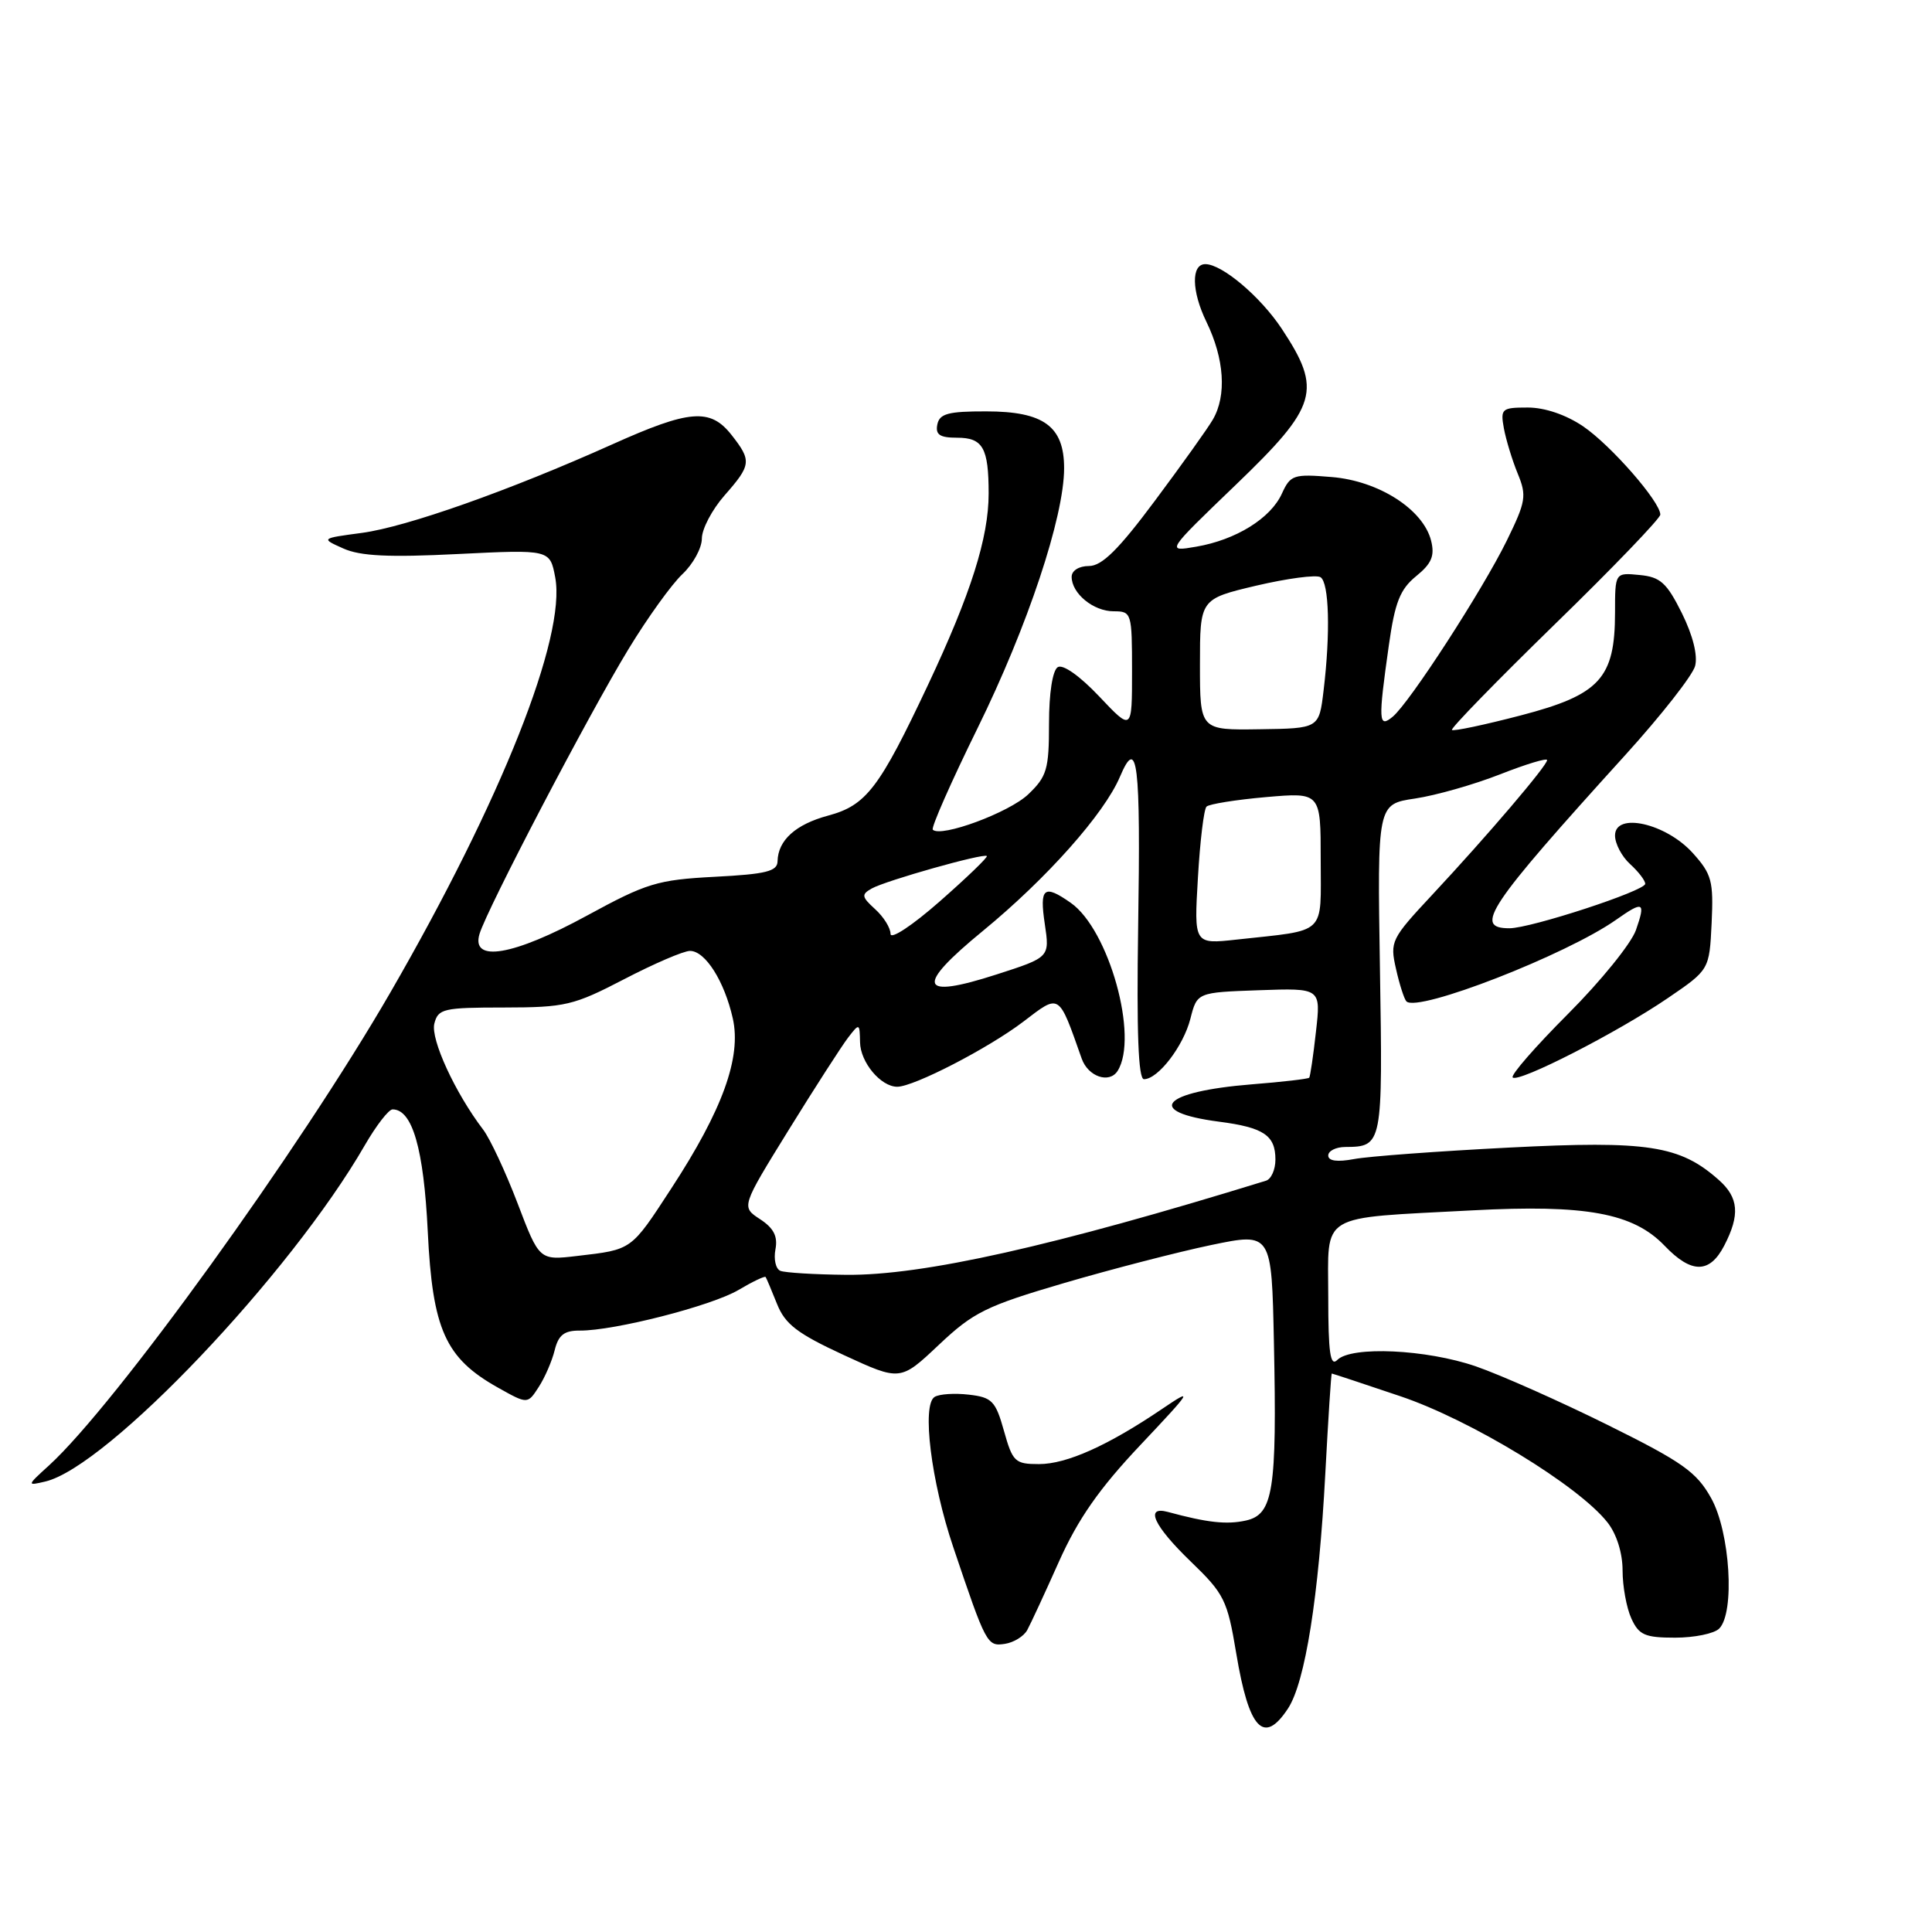 <?xml version="1.0" encoding="UTF-8" standalone="no"?>
<!DOCTYPE svg PUBLIC "-//W3C//DTD SVG 1.1//EN" "http://www.w3.org/Graphics/SVG/1.1/DTD/svg11.dtd" >
<svg xmlns="http://www.w3.org/2000/svg" xmlns:xlink="http://www.w3.org/1999/xlink" version="1.1" viewBox="0 0 256 256">
 <g >
 <path fill="currentColor"
d=" M 170.67 226.38 C 172.95 222.90 174.75 211.52 175.61 195.25 C 176.00 187.96 176.38 182.00 176.47 182.00 C 176.55 182.00 180.65 183.35 185.56 185.01 C 194.86 188.14 209.17 196.85 213.00 201.73 C 214.21 203.26 215.00 205.79 215.00 208.09 C 215.00 210.19 215.52 213.05 216.16 214.45 C 217.16 216.65 217.96 217.00 221.96 217.00 C 224.51 217.00 227.14 216.46 227.80 215.80 C 229.91 213.69 229.25 203.00 226.73 198.50 C 224.80 195.04 222.93 193.72 213.00 188.80 C 206.68 185.67 198.83 182.18 195.56 181.05 C 189.00 178.79 179.07 178.33 177.20 180.20 C 176.27 181.13 176.00 179.27 176.00 171.81 C 176.00 160.57 174.48 161.48 195.07 160.38 C 210.14 159.58 216.41 160.73 220.57 165.07 C 224.13 168.79 226.54 168.78 228.47 165.05 C 230.58 160.98 230.39 158.69 227.75 156.35 C 222.59 151.77 218.35 151.12 199.96 152.06 C 190.56 152.54 181.32 153.22 179.43 153.58 C 177.20 154.00 176.00 153.84 176.00 153.11 C 176.00 152.50 177.01 151.99 178.25 151.98 C 183.19 151.95 183.23 151.76 182.85 128.40 C 182.50 106.55 182.50 106.55 187.50 105.81 C 190.25 105.40 195.31 103.96 198.75 102.61 C 202.19 101.26 205.00 100.40 205.00 100.72 C 205.00 101.45 197.06 110.76 189.81 118.53 C 184.32 124.41 184.15 124.75 184.98 128.39 C 185.44 130.46 186.07 132.40 186.36 132.69 C 187.86 134.19 207.57 126.51 214.15 121.87 C 217.77 119.32 218.08 119.49 216.77 123.24 C 216.14 125.03 212.09 130.03 207.76 134.36 C 203.44 138.69 200.14 142.47 200.44 142.77 C 201.19 143.52 214.34 136.80 221.00 132.25 C 226.50 128.50 226.50 128.50 226.80 122.32 C 227.06 116.74 226.82 115.83 224.30 113.03 C 220.74 109.09 214.00 107.57 214.00 110.71 C 214.00 111.80 214.90 113.50 216.00 114.50 C 217.10 115.50 218.00 116.67 218.00 117.11 C 218.00 118.04 202.83 123.00 200.01 123.00 C 195.21 123.00 197.07 120.21 215.40 100.00 C 220.13 94.78 224.28 89.49 224.61 88.25 C 224.98 86.86 224.32 84.20 222.86 81.25 C 220.85 77.22 220.01 76.45 217.25 76.19 C 214.00 75.87 214.00 75.87 214.00 81.19 C 213.99 89.88 211.99 92.06 201.53 94.79 C 196.70 96.05 192.59 96.92 192.39 96.72 C 192.19 96.52 198.32 90.23 206.01 82.73 C 213.71 75.24 220.00 68.69 220.00 68.19 C 220.00 66.49 213.44 58.98 209.77 56.49 C 207.51 54.96 204.70 54.00 202.44 54.00 C 198.99 54.00 198.80 54.16 199.27 56.75 C 199.55 58.26 200.37 60.96 201.10 62.74 C 202.32 65.70 202.19 66.45 199.66 71.63 C 196.43 78.21 186.78 93.11 184.54 94.97 C 182.66 96.53 182.60 95.58 184.03 85.50 C 184.83 79.82 185.51 78.09 187.64 76.35 C 189.70 74.68 190.13 73.65 189.63 71.65 C 188.59 67.50 182.69 63.72 176.46 63.21 C 171.41 62.79 170.99 62.92 169.86 65.40 C 168.37 68.69 163.76 71.54 158.50 72.44 C 154.50 73.13 154.50 73.13 163.75 64.24 C 174.62 53.79 175.23 51.71 169.83 43.55 C 167.02 39.31 161.94 35.01 159.72 35.00 C 157.82 34.99 157.88 38.57 159.85 42.63 C 162.24 47.54 162.56 52.41 160.71 55.59 C 160.05 56.74 156.59 61.58 153.04 66.34 C 148.21 72.83 146.01 75.00 144.29 75.00 C 142.97 75.00 142.00 75.61 142.00 76.43 C 142.00 78.64 144.88 81.00 147.57 81.00 C 149.94 81.00 150.00 81.20 150.00 88.94 C 150.00 96.88 150.00 96.88 145.66 92.29 C 143.09 89.57 140.84 87.98 140.16 88.40 C 139.47 88.83 139.00 91.84 139.00 95.87 C 139.00 101.94 138.72 102.89 136.25 105.25 C 133.72 107.67 124.68 111.01 123.60 109.94 C 123.35 109.68 126.02 103.63 129.53 96.49 C 136.17 82.99 141.00 68.48 141.00 62.04 C 141.00 56.49 138.30 54.51 130.68 54.51 C 125.64 54.50 124.49 54.81 124.20 56.25 C 123.93 57.60 124.53 58.00 126.82 58.00 C 130.24 58.00 131.00 59.34 131.00 65.40 C 131.00 71.25 128.64 78.70 122.97 90.74 C 116.51 104.45 114.79 106.71 109.74 108.07 C 105.42 109.23 103.09 111.34 103.03 114.12 C 103.01 115.46 101.50 115.83 94.70 116.18 C 87.10 116.58 85.68 117.02 77.80 121.31 C 68.03 126.64 62.38 127.60 63.54 123.75 C 64.55 120.40 78.03 94.62 83.29 85.99 C 85.80 81.86 89.01 77.40 90.43 76.07 C 91.84 74.74 93.00 72.62 93.00 71.36 C 93.00 70.10 94.35 67.53 96.00 65.65 C 99.56 61.60 99.62 61.06 96.93 57.63 C 94.11 54.05 91.39 54.27 81.13 58.88 C 67.47 65.01 53.89 69.81 47.96 70.61 C 42.50 71.34 42.50 71.34 45.50 72.68 C 47.75 73.69 51.55 73.87 60.69 73.41 C 72.87 72.81 72.87 72.81 73.57 76.51 C 75.04 84.37 66.44 106.04 51.73 131.50 C 39.72 152.29 15.27 186.17 6.50 194.17 C 3.54 196.86 3.54 196.89 6.00 196.31 C 14.23 194.38 38.49 168.84 48.34 151.75 C 49.85 149.14 51.50 147.00 52.02 147.00 C 54.64 147.00 56.15 152.22 56.68 163.17 C 57.31 176.17 59.00 179.95 65.97 183.86 C 69.91 186.07 69.91 186.07 71.38 183.79 C 72.20 182.53 73.15 180.33 73.50 178.90 C 74.00 176.89 74.76 176.30 76.82 176.31 C 81.38 176.34 94.27 173.04 97.85 170.93 C 99.72 169.82 101.34 169.05 101.45 169.21 C 101.56 169.37 102.24 170.98 102.96 172.78 C 104.03 175.46 105.64 176.70 111.78 179.54 C 119.30 183.01 119.30 183.01 124.40 178.20 C 128.99 173.87 130.65 173.05 141.00 170.01 C 147.32 168.16 156.10 165.89 160.50 164.97 C 168.50 163.31 168.50 163.31 168.80 177.90 C 169.21 197.55 168.71 200.68 165.08 201.48 C 162.54 202.04 159.98 201.76 154.75 200.34 C 151.64 199.50 152.88 202.18 157.77 206.90 C 162.23 211.20 162.63 212.00 163.81 219.09 C 165.49 229.18 167.46 231.27 170.67 226.38 Z  M 136.11 216.00 C 136.56 215.18 138.46 211.08 140.33 206.89 C 142.86 201.25 145.65 197.25 151.12 191.46 C 158.00 184.17 158.19 183.84 154.00 186.68 C 146.81 191.55 141.34 194.00 137.67 194.00 C 134.49 194.00 134.18 193.70 133.03 189.60 C 131.92 185.64 131.45 185.15 128.38 184.80 C 126.51 184.58 124.46 184.71 123.84 185.10 C 122.12 186.16 123.38 196.33 126.31 205.00 C 130.67 217.93 130.80 218.17 133.15 217.82 C 134.33 217.64 135.66 216.82 136.11 216.00 Z  M 103.40 168.39 C 102.79 168.14 102.50 166.86 102.75 165.55 C 103.08 163.82 102.52 162.73 100.70 161.54 C 98.21 159.91 98.21 159.91 104.52 149.70 C 107.99 144.09 111.53 138.60 112.37 137.50 C 113.88 135.54 113.91 135.56 113.96 138.10 C 114.00 140.76 116.71 144.00 118.89 144.00 C 121.09 144.00 130.98 138.89 135.59 135.38 C 140.48 131.65 140.23 131.49 143.33 140.27 C 144.17 142.66 146.99 143.63 148.09 141.90 C 150.91 137.43 146.94 123.17 141.88 119.63 C 138.32 117.13 137.72 117.62 138.44 122.43 C 139.10 126.85 139.10 126.85 132.05 129.12 C 121.73 132.45 121.20 130.76 130.25 123.34 C 138.70 116.40 146.32 107.83 148.40 102.92 C 150.73 97.43 151.15 100.91 150.81 122.88 C 150.60 136.76 150.83 143.00 151.58 143.00 C 153.45 143.00 156.80 138.63 157.73 135.00 C 158.62 131.50 158.62 131.50 166.82 131.21 C 175.03 130.92 175.03 130.92 174.37 136.71 C 174.02 139.89 173.61 142.63 173.48 142.80 C 173.35 142.96 169.92 143.36 165.87 143.68 C 153.93 144.64 151.57 147.33 161.54 148.63 C 167.46 149.40 169.00 150.44 169.00 153.65 C 169.00 154.98 168.44 156.24 167.75 156.45 C 139.66 165.12 122.23 169.03 112.10 168.92 C 107.92 168.88 104.00 168.64 103.40 168.39 Z  M 68.58 159.44 C 66.99 155.28 64.94 150.89 64.02 149.68 C 60.30 144.80 57.04 137.70 57.55 135.64 C 58.05 133.66 58.74 133.50 66.80 133.50 C 74.90 133.49 76.00 133.23 82.70 129.75 C 86.66 127.69 90.58 126.00 91.43 126.00 C 93.45 126.00 95.99 130.01 97.10 134.95 C 98.26 140.11 95.74 147.08 88.94 157.49 C 83.57 165.73 83.78 165.57 76.48 166.42 C 71.46 167.01 71.46 167.01 68.58 159.44 Z  M 118.00 123.74 C 118.00 122.95 117.08 121.48 115.96 120.47 C 114.16 118.83 114.11 118.52 115.51 117.73 C 117.41 116.67 130.35 113.02 130.76 113.43 C 130.92 113.58 128.11 116.29 124.52 119.44 C 120.87 122.65 118.00 124.54 118.00 123.74 Z  M 158.73 116.31 C 159.01 111.46 159.52 107.22 159.87 106.88 C 160.22 106.54 163.76 105.97 167.75 105.62 C 175.00 104.99 175.00 104.99 175.00 113.91 C 175.00 124.07 175.95 123.17 163.86 124.50 C 158.21 125.12 158.21 125.12 158.73 116.31 Z  M 159.00 88.06 C 159.00 79.37 159.00 79.37 166.47 77.60 C 170.58 76.64 174.40 76.13 174.97 76.48 C 176.12 77.19 176.30 83.87 175.38 91.51 C 174.78 96.52 174.78 96.52 166.89 96.63 C 159.00 96.75 159.00 96.75 159.00 88.06 Z "/>
</g>
</svg>